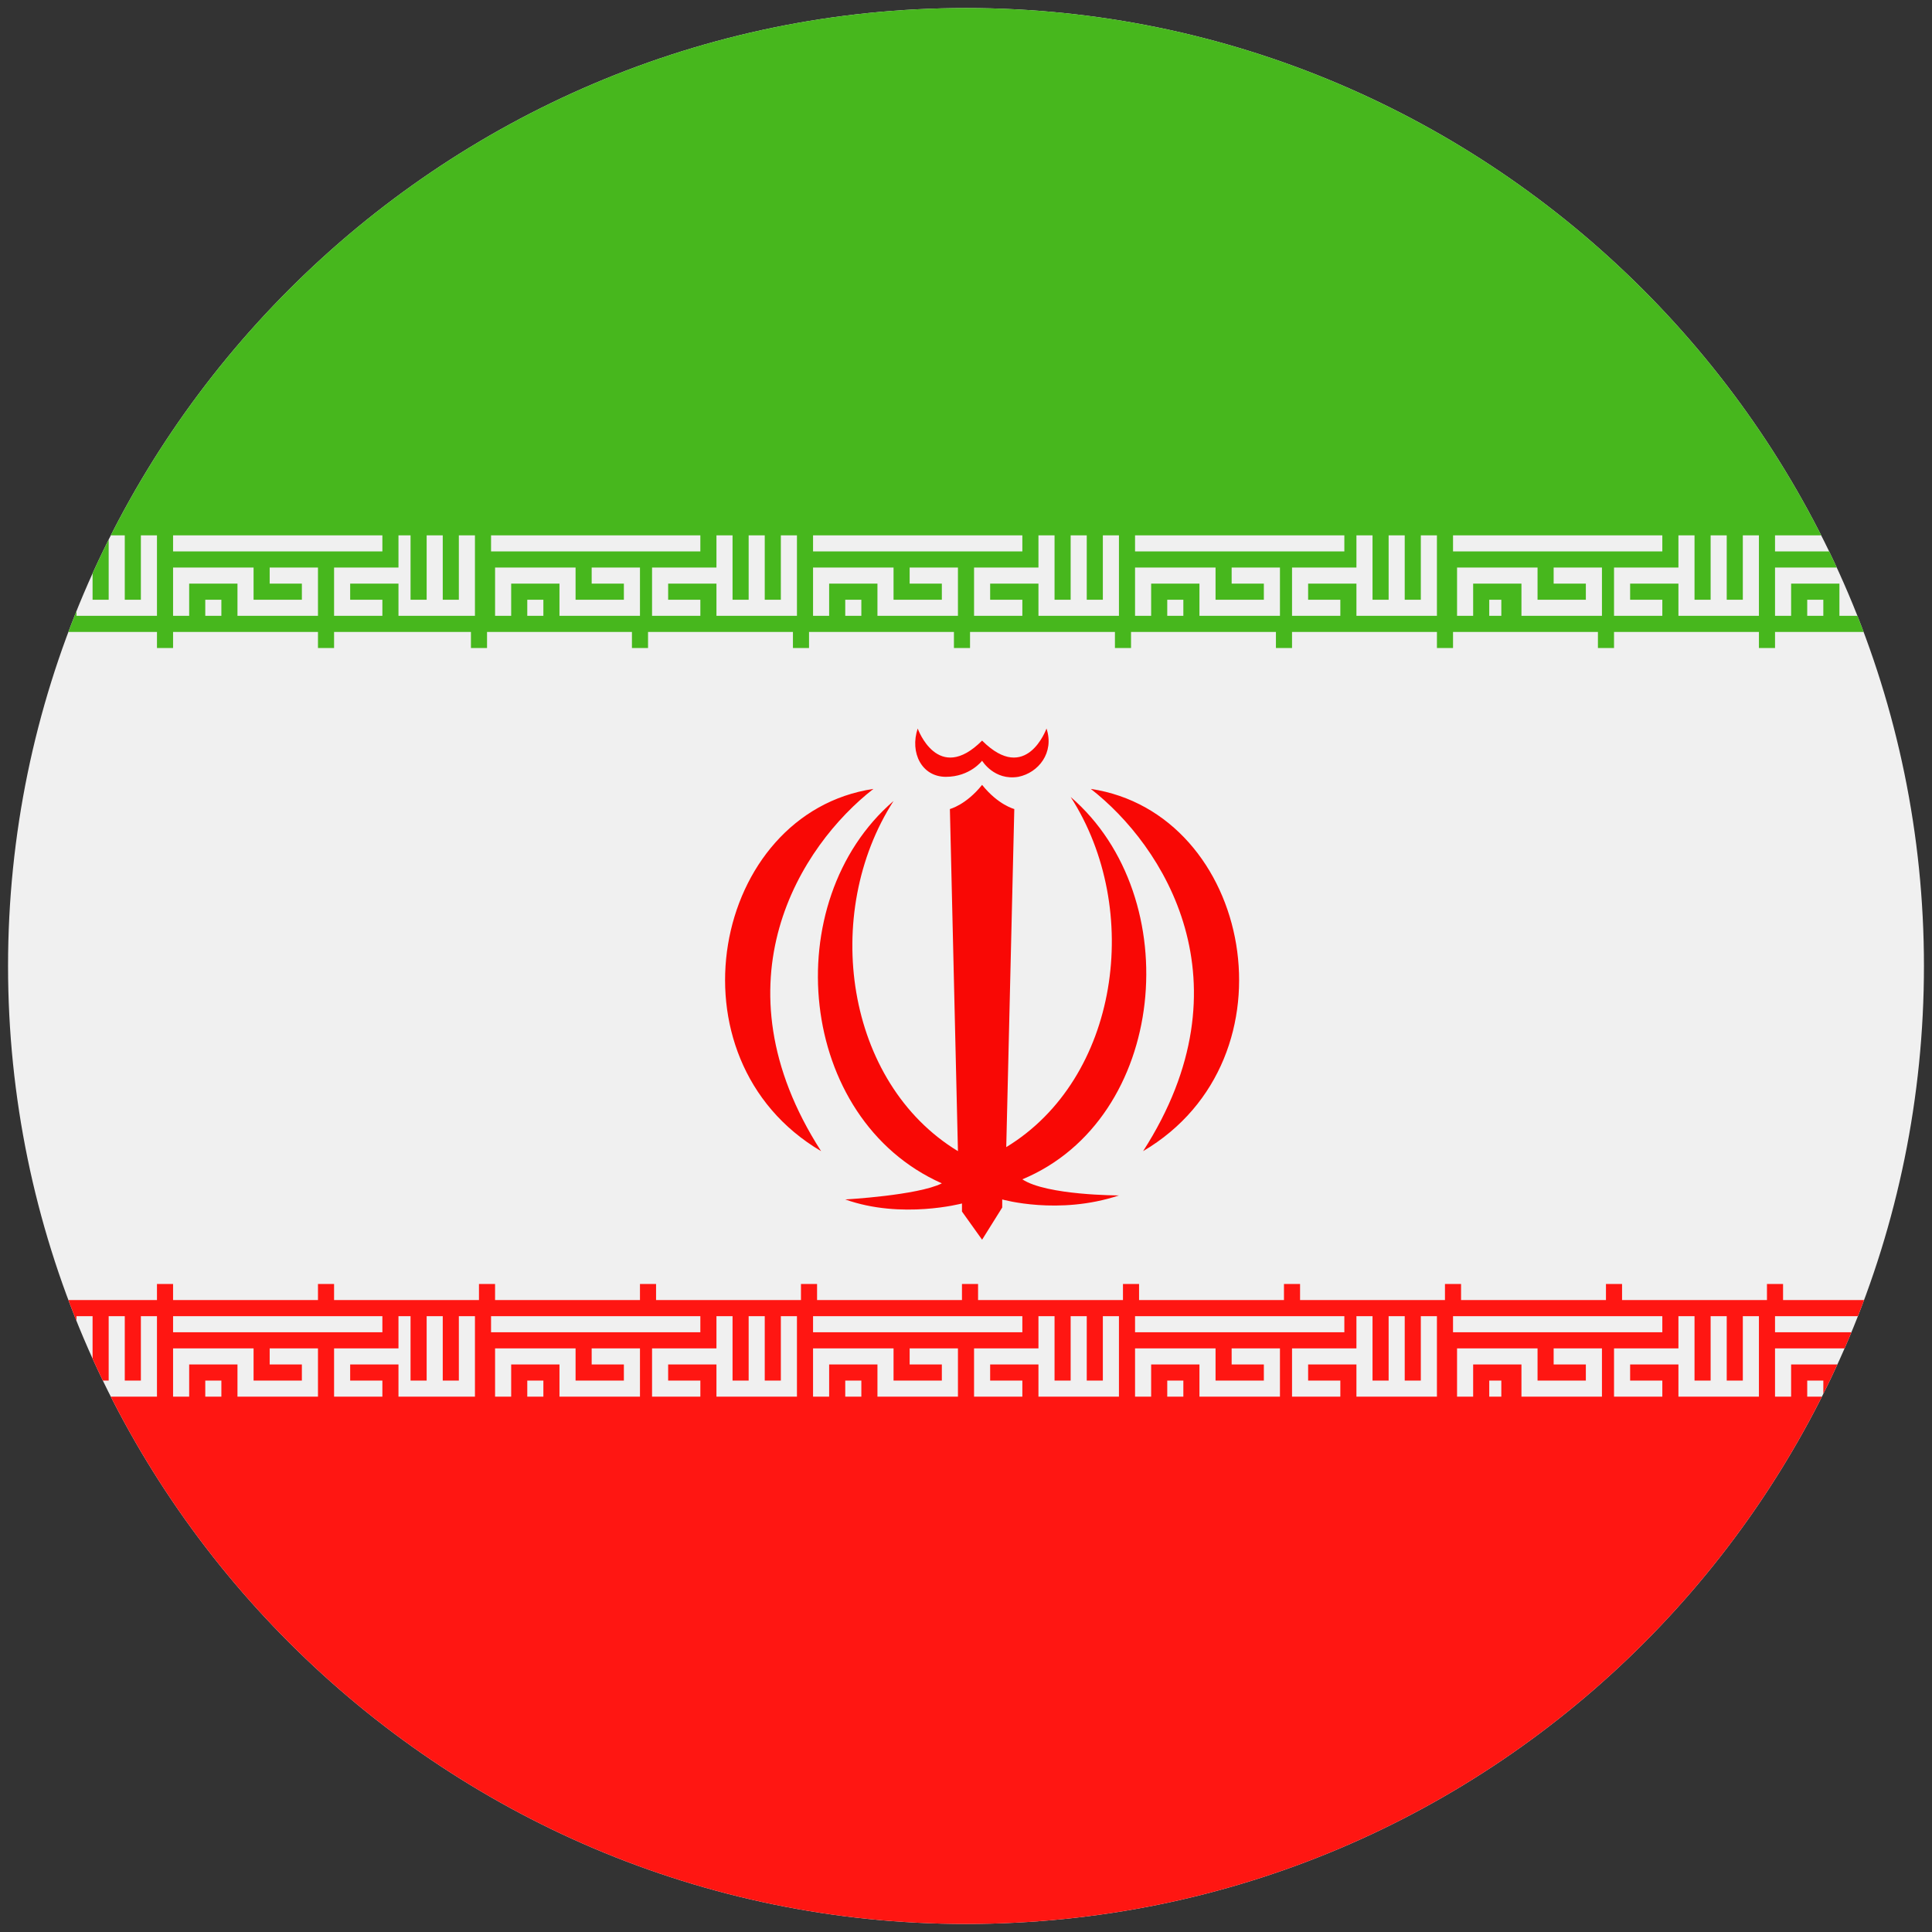 <?xml version="1.0" encoding="utf-8"?>
<!-- Generator: Adobe Illustrator 22.0.1, SVG Export Plug-In . SVG Version: 6.00 Build 0)  -->
<svg version="1.1" id="Layer_1" xmlns="http://www.w3.org/2000/svg" xmlns:xlink="http://www.w3.org/1999/xlink" x="0px" y="0px"
	 viewBox="0 0 48 48" style="enable-background:new 0 0 48 48;" xml:space="preserve">
<rect x="0" y="0" width="48" height="48" fill="#333333" stroke="none"/>
<style type="text/css">
	.st0{clip-path:url(#SVGID_2_);}
	.st1{fill-rule:evenodd;clip-rule:evenodd;fill:#F0F0F0;}
	.st2{fill-rule:evenodd;clip-rule:evenodd;fill:#F90805;}
	.st3{fill:#47B71D;}
	.st4{fill:#FF1612;}
</style>
<g>
	<defs>
		<path id="SVGID_1_" d="M47.8,24c0,13.1-10.6,23.8-23.8,23.8C10.9,47.8,0.2,37.1,0.2,24C0.2,10.9,10.9,0.2,24,0.2
			C37.1,0.2,47.8,10.9,47.8,24z"/>
	</defs>
	<clipPath id="SVGID_2_">
		<use xlink:href="#SVGID_1_"  style="overflow:visible;"/>
	</clipPath>
	<g class="st0">
		<polygon class="st1" points="-11.6,0.2 59.6,0.2 59.6,47.8 -11.6,47.8 -11.6,0.2 		"/>
		<path class="st2" d="M27.1,19.6c1.8,1.4,4,4.8,1.3,9C32.3,26.3,31.1,20.2,27.1,19.6L27.1,19.6z M21.7,19.6c-1.8,1.4-4,4.8-1.3,9
			C16.5,26.3,17.7,20.2,21.7,19.6L21.7,19.6z M24.4,30.8l-0.5-0.7v-0.2c0,0-1.5,0.4-2.9-0.1c0,0,1.8-0.1,2.4-0.4
			c-3.6-1.6-4.1-7-1.2-9.5c-1.8,2.8-1.2,7,1.6,8.7l-0.2-8.5c0,0,0.4-0.1,0.8-0.6c0.4,0.5,0.8,0.6,0.8,0.6L25,28.5
			c2.8-1.7,3.4-5.9,1.6-8.7c2.9,2.5,2.4,8-1.2,9.5c0.6,0.4,2.4,0.4,2.4,0.4c-1.5,0.5-2.9,0.1-2.9,0.1v0.2L24.4,30.8L24.4,30.8z
			 M22.8,18.1c0,0,0.5,1.4,1.6,0.3c1.1,1.1,1.6-0.3,1.6-0.3c0.2,0.6-0.2,1.1-0.7,1.2c-0.6,0.1-0.9-0.4-0.9-0.4s-0.3,0.4-0.9,0.4
			C22.9,19.3,22.6,18.7,22.8,18.1L22.8,18.1z"/>
		<path class="st3" d="M-11.6,0.2h71.3v15.9l0,0v-0.4h-3.6v0.4h-0.4v-0.4h-3.6v0.4h-0.4v-0.4h-3.6v0.4h-0.4v-0.4h-3.6v0.4h-0.4v-0.4
			h-3.6v0.4h-0.4v-0.4h-3.6v0.4h-0.4v-0.4h-3.6v0.4h-0.4v-0.4h-3.6v0.4h-0.4v-0.4h-3.6v0.4h-0.4v-0.4h-3.6v0.4h-0.4v-0.4h-3.6v0.4
			h-0.4v-0.4h-3.6v0.4h-0.4v-0.4H8.3v0.4H7.9v-0.4H4.3v0.4H3.9v-0.4H0.3v0.4h-0.4v-0.4h-3.6v0.4h-0.4v-0.4h-3.6v0.4h-0.4v-0.4h-3.6
			v-0.4h0.4v-0.8h1.2v0.4v0.4h0.4h1.2h0.4v-0.4v-0.4v-0.4h-0.4h-0.8v0.4h0.8v0.4h-1.2v-0.4v-0.4H-10h-1.2h-0.4v-0.4h5.2v-0.4h-5.2
			V0.2L-11.6,0.2z M52.1,15.3h0.4v-0.8h1.2v0.4v0.4h0.4h1.2h0.4v-0.4v-0.4v-0.4h-0.4h-0.8v0.4h0.8v0.4h-1.2v-0.4v-0.4h-0.4h-1.2
			h-0.4v0.4V15.3L52.1,15.3z M57.2,13.7v-0.4h-5.2v0.4H57.2L57.2,13.7z M59.2,14.9h-0.4v-1.6h-0.4v1.6H58v-0.4v-0.4v-0.8h-0.4v0.8
			h-1.2h-0.4v0.4v0.4v0.4h0.4h0.8v-0.4h-0.8v-0.4h1.2v0.4v0.4H58h0.4h0.4h0.4h0.4v-0.4v-1.6h-0.4V14.9L59.2,14.9z M53.3,15.3v-0.4
			h-0.4v0.4H53.3L53.3,15.3z M44.1,15.3h0.4v-0.8h1.2v0.4v0.4h0.4h1.2h0.4v-0.4v-0.4v-0.4h-0.4h-0.8v0.4h0.8v0.4h-1.2v-0.4v-0.4
			h-0.4h-1.2h-0.4v0.4V15.3L44.1,15.3z M49.3,13.7v-0.4h-5.2v0.4H49.3L49.3,13.7z M51.3,14.9h-0.4v-1.6h-0.4v1.6h-0.4v-0.4v-0.4
			v-0.8h-0.4v0.8h-1.2h-0.4v0.4v0.4v0.4h0.4h0.8v-0.4h-0.8v-0.4h1.2v0.4v0.4h0.4h0.4h0.4h0.4h0.4v-0.4v-1.6h-0.4V14.9L51.3,14.9z
			 M45.3,15.3v-0.4h-0.4v0.4H45.3L45.3,15.3z M36.2,15.3h0.4v-0.8h1.2v0.4v0.4h0.4h1.2h0.4v-0.4v-0.4v-0.4h-0.4h-0.8v0.4h0.8v0.4
			h-1.2v-0.4v-0.4h-0.4h-1.2h-0.4v0.4V15.3L36.2,15.3z M41.3,13.7v-0.4h-5.2v0.4H41.3L41.3,13.7z M43.3,14.9h-0.4v-1.6h-0.4v1.6
			h-0.4v-0.4v-0.4v-0.8h-0.4v0.8h-1.2h-0.4v0.4v0.4v0.4h0.4h0.8v-0.4h-0.8v-0.4h1.2v0.4v0.4h0.4h0.4h0.4h0.4h0.4v-0.4v-1.6h-0.4
			V14.9L43.3,14.9z M37.3,15.3v-0.4H37v0.4H37.3L37.3,15.3z M28.2,15.3h0.4v-0.8h1.2v0.4v0.4h0.4h1.2h0.4v-0.4v-0.4v-0.4h-0.4h-0.8
			v0.4h0.8v0.4h-1.2v-0.4v-0.4h-0.4h-1.2h-0.4v0.4V15.3L28.2,15.3z M33.4,13.7v-0.4h-5.2v0.4H33.4L33.4,13.7z M35.3,14.9h-0.4v-1.6
			h-0.4v1.6h-0.4v-0.4v-0.4v-0.8h-0.4v0.8h-1.2h-0.4v0.4v0.4v0.4h0.4h0.8v-0.4h-0.8v-0.4h1.2v0.4v0.4h0.4h0.4h0.4h0.4h0.4v-0.4v-1.6
			h-0.4V14.9L35.3,14.9z M29.4,15.3v-0.4H29v0.4H29.4L29.4,15.3z M20.2,15.3h0.4v-0.8h1.2v0.4v0.4h0.4h1.2h0.4v-0.4v-0.4v-0.4h-0.4
			h-0.8v0.4h0.8v0.4h-1.2v-0.4v-0.4h-0.4h-1.2h-0.4v0.4V15.3L20.2,15.3z M25.4,13.7v-0.4h-5.2v0.4H25.4L25.4,13.7z M27.4,14.9H27
			v-1.6h-0.4v1.6h-0.4v-0.4v-0.4v-0.8h-0.4v0.8h-1.2h-0.4v0.4v0.4v0.4h0.4h0.8v-0.4h-0.8v-0.4h1.2v0.4v0.4h0.4h0.4H27h0.4h0.4v-0.4
			v-1.6h-0.4V14.9L27.4,14.9z M21.4,15.3v-0.4H21v0.4H21.4L21.4,15.3z M12.3,15.3h0.4v-0.8h1.2v0.4v0.4h0.4h1.2h0.4v-0.4v-0.4v-0.4
			h-0.4h-0.8v0.4h0.8v0.4h-1.2v-0.4v-0.4h-0.4h-1.2h-0.4v0.4V15.3L12.3,15.3z M17.4,13.7v-0.4h-5.2v0.4H17.4L17.4,13.7z M19.4,14.9
			H19v-1.6h-0.4v1.6h-0.4v-0.4v-0.4v-0.8h-0.4v0.8h-1.2h-0.4v0.4v0.4v0.4h0.4h0.8v-0.4h-0.8v-0.4h1.2v0.4v0.4h0.4h0.4H19h0.4h0.4
			v-0.4v-1.6h-0.4V14.9L19.4,14.9z M13.5,15.3v-0.4h-0.4v0.4H13.5L13.5,15.3z M4.3,15.3h0.4v-0.8h1.2v0.4v0.4h0.4h1.2h0.4v-0.4v-0.4
			v-0.4H7.5H6.7v0.4h0.8v0.4H6.3v-0.4v-0.4H5.9H4.7H4.3v0.4V15.3L4.3,15.3z M9.5,13.7v-0.4H4.3v0.4H9.5L9.5,13.7z M11.5,14.9H11
			v-1.6h-0.4v1.6h-0.4v-0.4v-0.4v-0.8H9.9v0.8H8.7H8.3v0.4v0.4v0.4h0.4h0.8v-0.4H8.7v-0.4h1.2v0.4v0.4h0.4h0.4H11h0.4h0.4v-0.4v-1.6
			h-0.4V14.9L11.5,14.9z M5.5,15.3v-0.4H5.1v0.4H5.5L5.5,15.3z M-3.7,15.3h0.4v-0.8h1.2v0.4v0.4h0.4h1.2h0.4v-0.4v-0.4v-0.4h-0.4
			h-0.8v0.4h0.8v0.4h-1.2v-0.4v-0.4h-0.4h-1.2h-0.4v0.4V15.3L-3.7,15.3z M1.5,13.7v-0.4h-5.2v0.4H1.5L1.5,13.7z M3.5,14.9H3.1v-1.6
			H2.7v1.6H2.3v-0.4v-0.4v-0.8H1.9v0.8H0.7H0.3v0.4v0.4v0.4h0.4h0.8v-0.4H0.7v-0.4h1.2v0.4v0.4h0.4h0.4h0.4h0.4h0.4v-0.4v-1.6H3.5
			V14.9L3.5,14.9z M-2.5,15.3v-0.4h-0.4v0.4H-2.5L-2.5,15.3z M-4.5,14.9h-0.4v-1.6h-0.4v1.6h-0.4v-0.4v-0.4v-0.8h-0.4v0.8h-1.2h-0.4
			v0.4v0.4v0.4h0.4h0.8v-0.4h-0.8v-0.4h1.2v0.4v0.4h0.4h0.4h0.4h0.4h0.4v-0.4v-1.6h-0.4V14.9L-4.5,14.9z M-10.4,15.3v-0.4h-0.4v0.4
			H-10.4L-10.4,15.3z"/>
		<path class="st4" d="M-10.4,34.7v-0.4h-0.4v0.4H-10.4L-10.4,34.7z M-8.1,31.9h0.4v0.4h3.6v-0.4h0.4v0.4h3.6v-0.4h0.4v0.4h3.6v-0.4
			h0.4v0.4h3.6v-0.4h0.4v0.4h3.6v-0.4h0.4v0.4h3.6v-0.4h0.4v0.4h3.6v-0.4h0.4v0.4h3.6v-0.4h0.4v0.4h3.6v-0.4h0.4v0.4h3.6v-0.4h0.4
			v0.4h3.6v-0.4h0.4v0.4h3.6v-0.4h0.4v0.4h3.6v-0.4h0.4v0.4h3.6v-0.4h0.4v0.4h3.6v-0.4h0.4v0.4h3.6v-0.4h0.4v0.4h3.6v-0.4l0,0v15.9
			h-71.3V34.7h0.4v-0.8h1.2v0.4v0.4h0.4h1.2h0.4v-0.4v-0.4v-0.4h-0.4h-0.8v0.4h0.8v0.4h-1.2v-0.4v-0.4H-10h-1.2h-0.4v-0.4h5.2v-0.4
			h-5.2v-0.4h3.6V31.9L-8.1,31.9z M53.3,34.7v-0.4h-0.4v0.4H53.3L53.3,34.7z M52.1,34.7h0.4v-0.8h1.2v0.4v0.4h0.4h1.2h0.4v-0.4v-0.4
			v-0.4h-0.4h-0.8v0.4h0.8v0.4h-1.2v-0.4v-0.4h-0.4h-1.2h-0.4v0.4V34.7L52.1,34.7z M57.2,33.1v-0.4h-5.2v0.4H57.2L57.2,33.1z
			 M59.2,34.3h-0.4v-1.6h-0.4v1.6H58v-0.4v-0.4v-0.8h-0.4v0.8h-1.2h-0.4v0.4v0.4v0.4h0.4h0.8v-0.4h-0.8v-0.4h1.2v0.4v0.4H58h0.4h0.4
			h0.4h0.4v-0.4v-1.6h-0.4V34.3L59.2,34.3z M45.3,34.7v-0.4h-0.4v0.4H45.3L45.3,34.7z M44.1,34.7h0.4v-0.8h1.2v0.4v0.4h0.4h1.2h0.4
			v-0.4v-0.4v-0.4h-0.4h-0.8v0.4h0.8v0.4h-1.2v-0.4v-0.4h-0.4h-1.2h-0.4v0.4V34.7L44.1,34.7z M49.3,33.1v-0.4h-5.2v0.4H49.3
			L49.3,33.1z M51.3,34.3h-0.4v-1.6h-0.4v1.6h-0.4v-0.4v-0.4v-0.8h-0.4v0.8h-1.2h-0.4v0.4v0.4v0.4h0.4h0.8v-0.4h-0.8v-0.4h1.2v0.4
			v0.4h0.4h0.4h0.4h0.4h0.4v-0.4v-1.6h-0.4V34.3L51.3,34.3z M37.3,34.7v-0.4H37v0.4H37.3L37.3,34.7z M36.2,34.7h0.4v-0.8h1.2v0.4
			v0.4h0.4h1.2h0.4v-0.4v-0.4v-0.4h-0.4h-0.8v0.4h0.8v0.4h-1.2v-0.4v-0.4h-0.4h-1.2h-0.4v0.4V34.7L36.2,34.7z M41.3,33.1v-0.4h-5.2
			v0.4H41.3L41.3,33.1z M43.3,34.3h-0.4v-1.6h-0.4v1.6h-0.4v-0.4v-0.4v-0.8h-0.4v0.8h-1.2h-0.4v0.4v0.4v0.4h0.4h0.8v-0.4h-0.8v-0.4
			h1.2v0.4v0.4h0.4h0.4h0.4h0.4h0.4v-0.4v-1.6h-0.4V34.3L43.3,34.3z M29.4,34.7v-0.4H29v0.4H29.4L29.4,34.7z M28.2,34.7h0.4v-0.8
			h1.2v0.4v0.4h0.4h1.2h0.4v-0.4v-0.4v-0.4h-0.4h-0.8v0.4h0.8v0.4h-1.2v-0.4v-0.4h-0.4h-1.2h-0.4v0.4V34.7L28.2,34.7z M33.4,33.1
			v-0.4h-5.2v0.4H33.4L33.4,33.1z M35.3,34.3h-0.4v-1.6h-0.4v1.6h-0.4v-0.4v-0.4v-0.8h-0.4v0.8h-1.2h-0.4v0.4v0.4v0.4h0.4h0.8v-0.4
			h-0.8v-0.4h1.2v0.4v0.4h0.4h0.4h0.4h0.4h0.4v-0.4v-1.6h-0.4V34.3L35.3,34.3z M21.4,34.7v-0.4H21v0.4H21.4L21.4,34.7z M20.2,34.7
			h0.4v-0.8h1.2v0.4v0.4h0.4h1.2h0.4v-0.4v-0.4v-0.4h-0.4h-0.8v0.4h0.8v0.4h-1.2v-0.4v-0.4h-0.4h-1.2h-0.4v0.4V34.7L20.2,34.7z
			 M25.4,33.1v-0.4h-5.2v0.4H25.4L25.4,33.1z M27.4,34.3H27v-1.6h-0.4v1.6h-0.4v-0.4v-0.4v-0.8h-0.4v0.8h-1.2h-0.4v0.4v0.4v0.4h0.4
			h0.8v-0.4h-0.8v-0.4h1.2v0.4v0.4h0.4h0.4H27h0.4h0.4v-0.4v-1.6h-0.4V34.3L27.4,34.3z M13.5,34.7v-0.4h-0.4v0.4H13.5L13.5,34.7z
			 M12.3,34.7h0.4v-0.8h1.2v0.4v0.4h0.4h1.2h0.4v-0.4v-0.4v-0.4h-0.4h-0.8v0.4h0.8v0.4h-1.2v-0.4v-0.4h-0.4h-1.2h-0.4v0.4V34.7
			L12.3,34.7z M17.4,33.1v-0.4h-5.2v0.4H17.4L17.4,33.1z M19.4,34.3H19v-1.6h-0.4v1.6h-0.4v-0.4v-0.4v-0.8h-0.4v0.8h-1.2h-0.4v0.4
			v0.4v0.4h0.4h0.8v-0.4h-0.8v-0.4h1.2v0.4v0.4h0.4h0.4H19h0.4h0.4v-0.4v-1.6h-0.4V34.3L19.4,34.3z M5.5,34.7v-0.4H5.1v0.4H5.5
			L5.5,34.7z M4.3,34.7h0.4v-0.8h1.2v0.4v0.4h0.4h1.2h0.4v-0.4v-0.4v-0.4H7.5H6.7v0.4h0.8v0.4H6.3v-0.4v-0.4H5.9H4.7H4.3v0.4V34.7
			L4.3,34.7z M9.5,33.1v-0.4H4.3v0.4H9.5L9.5,33.1z M11.5,34.3H11v-1.6h-0.4v1.6h-0.4v-0.4v-0.4v-0.8H9.9v0.8H8.7H8.3v0.4v0.4v0.4
			h0.4h0.8v-0.4H8.7v-0.4h1.2v0.4v0.4h0.4h0.4H11h0.4h0.4v-0.4v-1.6h-0.4V34.3L11.5,34.3z M-2.5,34.7v-0.4h-0.4v0.4H-2.5L-2.5,34.7z
			 M-3.7,34.7h0.4v-0.8h1.2v0.4v0.4h0.4h1.2h0.4v-0.4v-0.4v-0.4h-0.4h-0.8v0.4h0.8v0.4h-1.2v-0.4v-0.4h-0.4h-1.2h-0.4v0.4V34.7
			L-3.7,34.7z M1.5,33.1v-0.4h-5.2v0.4H1.5L1.5,33.1z M3.5,34.3H3.1v-1.6H2.7v1.6H2.3v-0.4v-0.4v-0.8H1.9v0.8H0.7H0.3v0.4v0.4v0.4
			h0.4h0.8v-0.4H0.7v-0.4h1.2v0.4v0.4h0.4h0.4h0.4h0.4h0.4v-0.4v-1.6H3.5V34.3L3.5,34.3z M-4.5,34.3h-0.4v-1.6h-0.4v1.6h-0.4v-0.4
			v-0.4v-0.8h-0.4v0.8h-1.2h-0.4v0.4v0.4v0.4h0.4h0.8v-0.4h-0.8v-0.4h1.2v0.4v0.4h0.4h0.4h0.4h0.4h0.4v-0.4v-1.6h-0.4V34.3
			L-4.5,34.3z"/>
	</g>
</g>
</svg>
